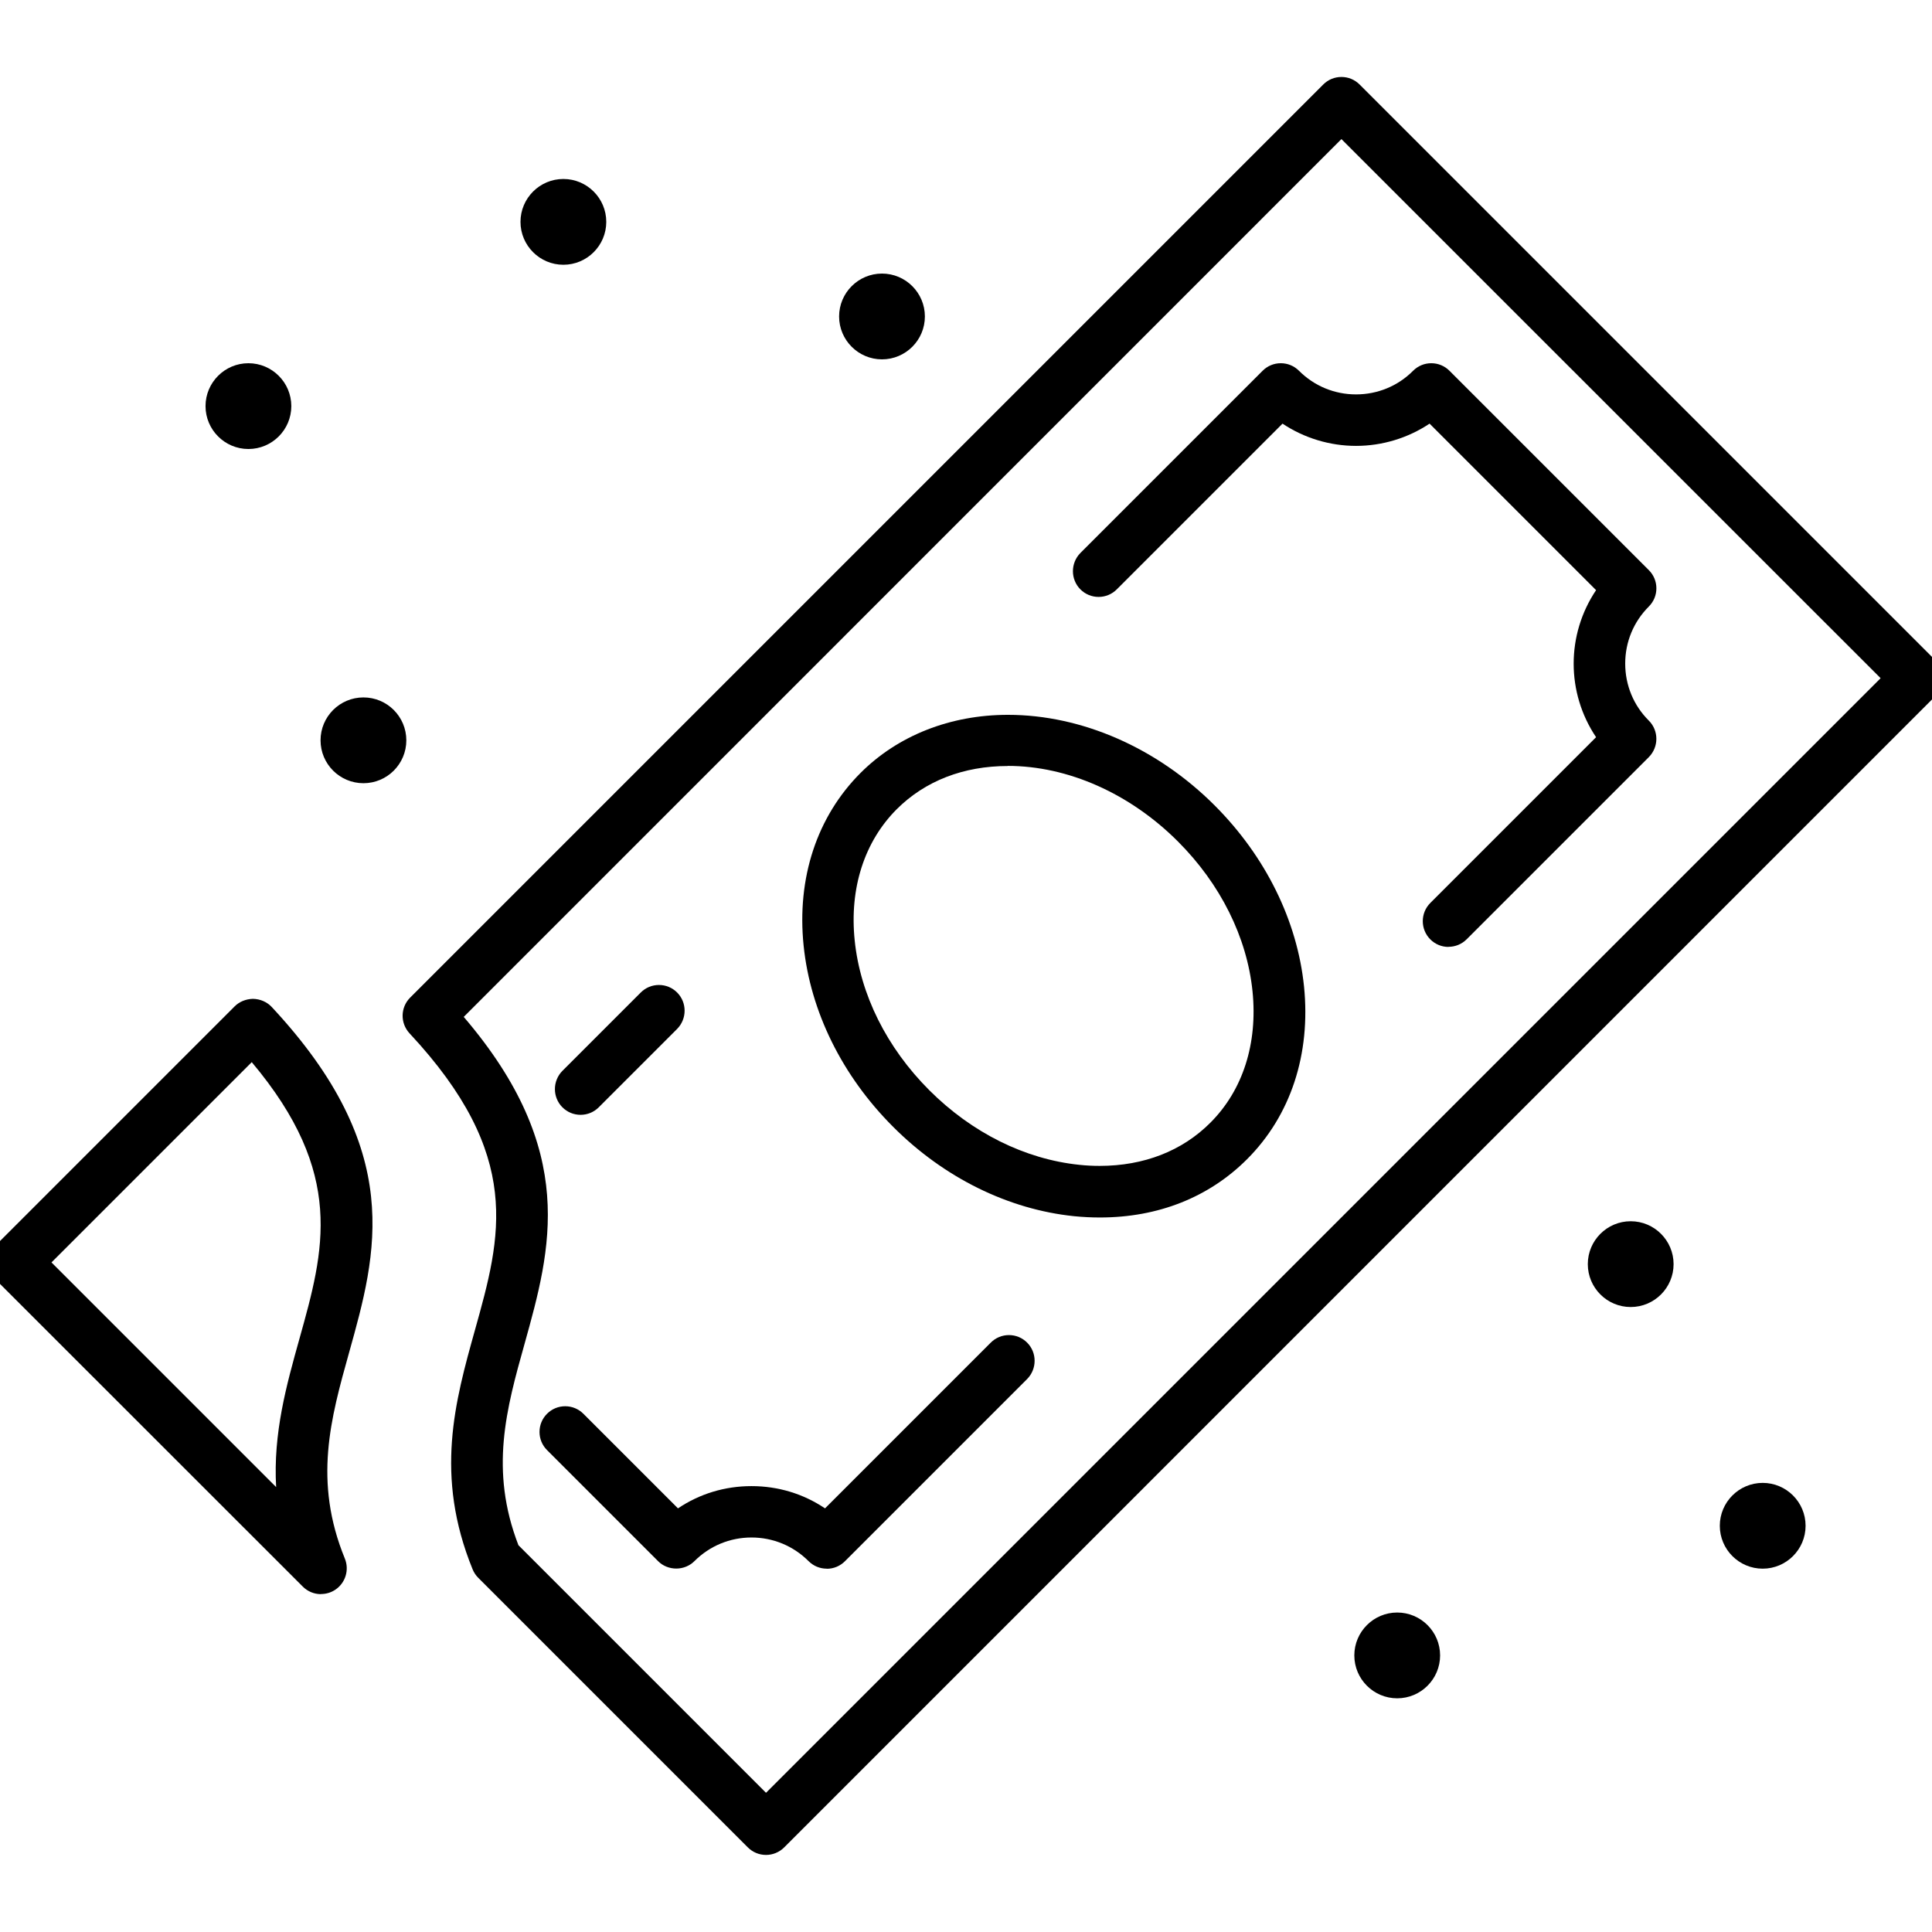 <?xml version="1.0" encoding="UTF-8"?>
<svg id="Scalability" xmlns="http://www.w3.org/2000/svg" viewBox="0 0 179.73 179.73">
  <path d="M102.32,113.26c-.79,0-1.6-.04-2.4-.12-6.12-.63-12.11-3.58-16.84-8.32-4.74-4.74-7.69-10.72-8.32-16.84-.65-6.31,1.24-12.02,5.3-16.08,3.48-3.48,8.35-5.4,13.71-5.4,6.86,0,13.87,3.07,19.22,8.42,4.74,4.74,7.69,10.72,8.32,16.84.64,6.31-1.24,12.02-5.3,16.08-3.55,3.55-8.28,5.42-13.68,5.42ZM93.76,71.26c-4.13,0-7.7,1.39-10.33,4.01-3.02,3.02-4.42,7.36-3.92,12.21.51,5.03,2.98,9.98,6.94,13.94,3.96,3.96,8.91,6.42,13.95,6.94.64.07,1.28.1,1.9.1,4.11,0,7.68-1.39,10.3-4.02,3.02-3.02,4.41-7.36,3.92-12.21-.51-5.03-2.98-9.99-6.94-13.95-4.47-4.47-10.24-7.03-15.83-7.03Z"/>
  <path d="M134.75,88.09c-.64,0-1.24-.25-1.69-.7-.93-.93-.94-2.45,0-3.39l15.42-15.42c-2.78-4.14-2.78-9.54,0-13.68l-15.49-15.49c-2.01,1.34-4.4,2.07-6.84,2.07s-4.83-.73-6.84-2.07l-15.42,15.42c-.45.45-1.05.7-1.69.7s-1.24-.25-1.69-.7c-.93-.93-.93-2.45,0-3.39l16.95-16.95c.45-.45,1.05-.7,1.69-.7s1.24.25,1.69.7c1.42,1.42,3.3,2.2,5.31,2.2s3.9-.78,5.31-2.2c.45-.45,1.05-.7,1.69-.7s1.24.25,1.69.7l18.55,18.55c.45.45.7,1.05.7,1.69s-.25,1.24-.7,1.69c-1.42,1.42-2.2,3.3-2.2,5.31s.78,3.9,2.2,5.31c.93.93.93,2.45,0,3.39l-16.95,16.95c-.45.45-1.05.7-1.69.7Z"/>
  <path d="M54.01,103.71c-.64,0-1.24-.25-1.69-.7-.93-.93-.93-2.45,0-3.39l7.29-7.29c.45-.45,1.05-.7,1.69-.7s1.24.25,1.69.7c.93.93.93,2.45,0,3.39l-7.29,7.29c-.45.45-1.05.7-1.69.7Z"/>
  <path d="M76.91,145.93c-.64,0-1.24-.25-1.69-.7-1.42-1.42-3.31-2.2-5.31-2.2s-3.89.78-5.31,2.2c-.44.44-1.05.69-1.69.69s-1.26-.25-1.69-.69l-10.33-10.33c-.45-.45-.7-1.05-.7-1.69s.25-1.24.7-1.69c.45-.45,1.05-.7,1.69-.7s1.24.25,1.69.7l8.8,8.8c2.02-1.36,4.37-2.07,6.84-2.07s4.82.71,6.84,2.07l15.42-15.42c.45-.45,1.05-.7,1.69-.7s1.24.25,1.69.7c.93.93.93,2.45,0,3.39l-16.95,16.95c-.45.45-1.05.7-1.69.7Z"/>
  <path d="M29.86,148.3c-.64,0-1.24-.25-1.69-.7L-.3,119.14c-.93-.93-.93-2.45,0-3.39l22.13-22.13c.43-.43,1.03-.68,1.69-.7.69.01,1.32.29,1.76.76,12.45,13.35,9.78,22.9,7.2,32.13-1.72,6.15-3.35,11.97-.4,19.18.43,1.05.06,2.27-.89,2.9-.39.26-.85.4-1.33.4ZM25.69,138.35c-.29-5.03.96-9.49,2.17-13.82,2.3-8.22,4.29-15.34-4.44-25.72l-18.63,18.63,20.9,20.9Z"/>
  <path d="M71.26,172.56c-.64,0-1.24-.25-1.69-.7l-25.08-25.08c-.23-.23-.4-.49-.52-.78-3.57-8.74-1.64-15.63.22-22.29,2.43-8.69,4.53-16.19-6.09-27.58-.88-.95-.86-2.41.06-3.33L123.1,7.86c.45-.45,1.05-.7,1.69-.7s1.24.25,1.69.7l53.54,53.54c.45.44.7,1.06.7,1.69s-.25,1.24-.7,1.69l-107.07,107.08c-.45.45-1.06.7-1.69.7ZM71.26,166.78l103.69-103.69L124.79,12.94,43.14,94.6c10.67,12.47,8.12,21.58,5.66,30.41-1.69,6.03-3.28,11.73-.57,18.74l23.03,23.03Z"/>
  <circle cx="33.81" cy="68.87" r="3.99"/>
  <path d="M23.11,41.77c-2.2,0-3.99-1.79-3.99-3.99s1.79-3.99,3.99-3.99,3.99,1.79,3.99,3.99-1.79,3.99-3.99,3.99Z"/>
  <path d="M52.41,24.63c-2.2,0-3.99-1.79-3.99-3.99s1.79-3.99,3.99-3.99,3.99,1.79,3.99,3.99-1.79,3.99-3.99,3.99Z"/>
  <path d="M151.7,121.59c-2.2,0-3.99-1.79-3.99-3.99s1.79-3.99,3.99-3.99,3.99,1.79,3.99,3.99-1.79,3.99-3.99,3.99Z"/>
  <path d="M129.98,157.99c-2.2,0-3.99-1.79-3.99-3.99s1.79-3.99,3.99-3.99,3.99,1.79,3.99,3.99-1.79,3.99-3.99,3.99Z"/>
  <path d="M163.98,145.93c-2.2,0-3.99-1.79-3.99-3.99s1.79-3.99,3.99-3.99,3.99,1.79,3.99,3.99-1.79,3.99-3.99,3.99Z"/>
  <path d="M82.05,33.43c-2.2,0-3.99-1.79-3.99-3.99s1.79-3.99,3.99-3.99,3.99,1.79,3.99,3.99-1.79,3.99-3.99,3.99Z"/>
</svg>
